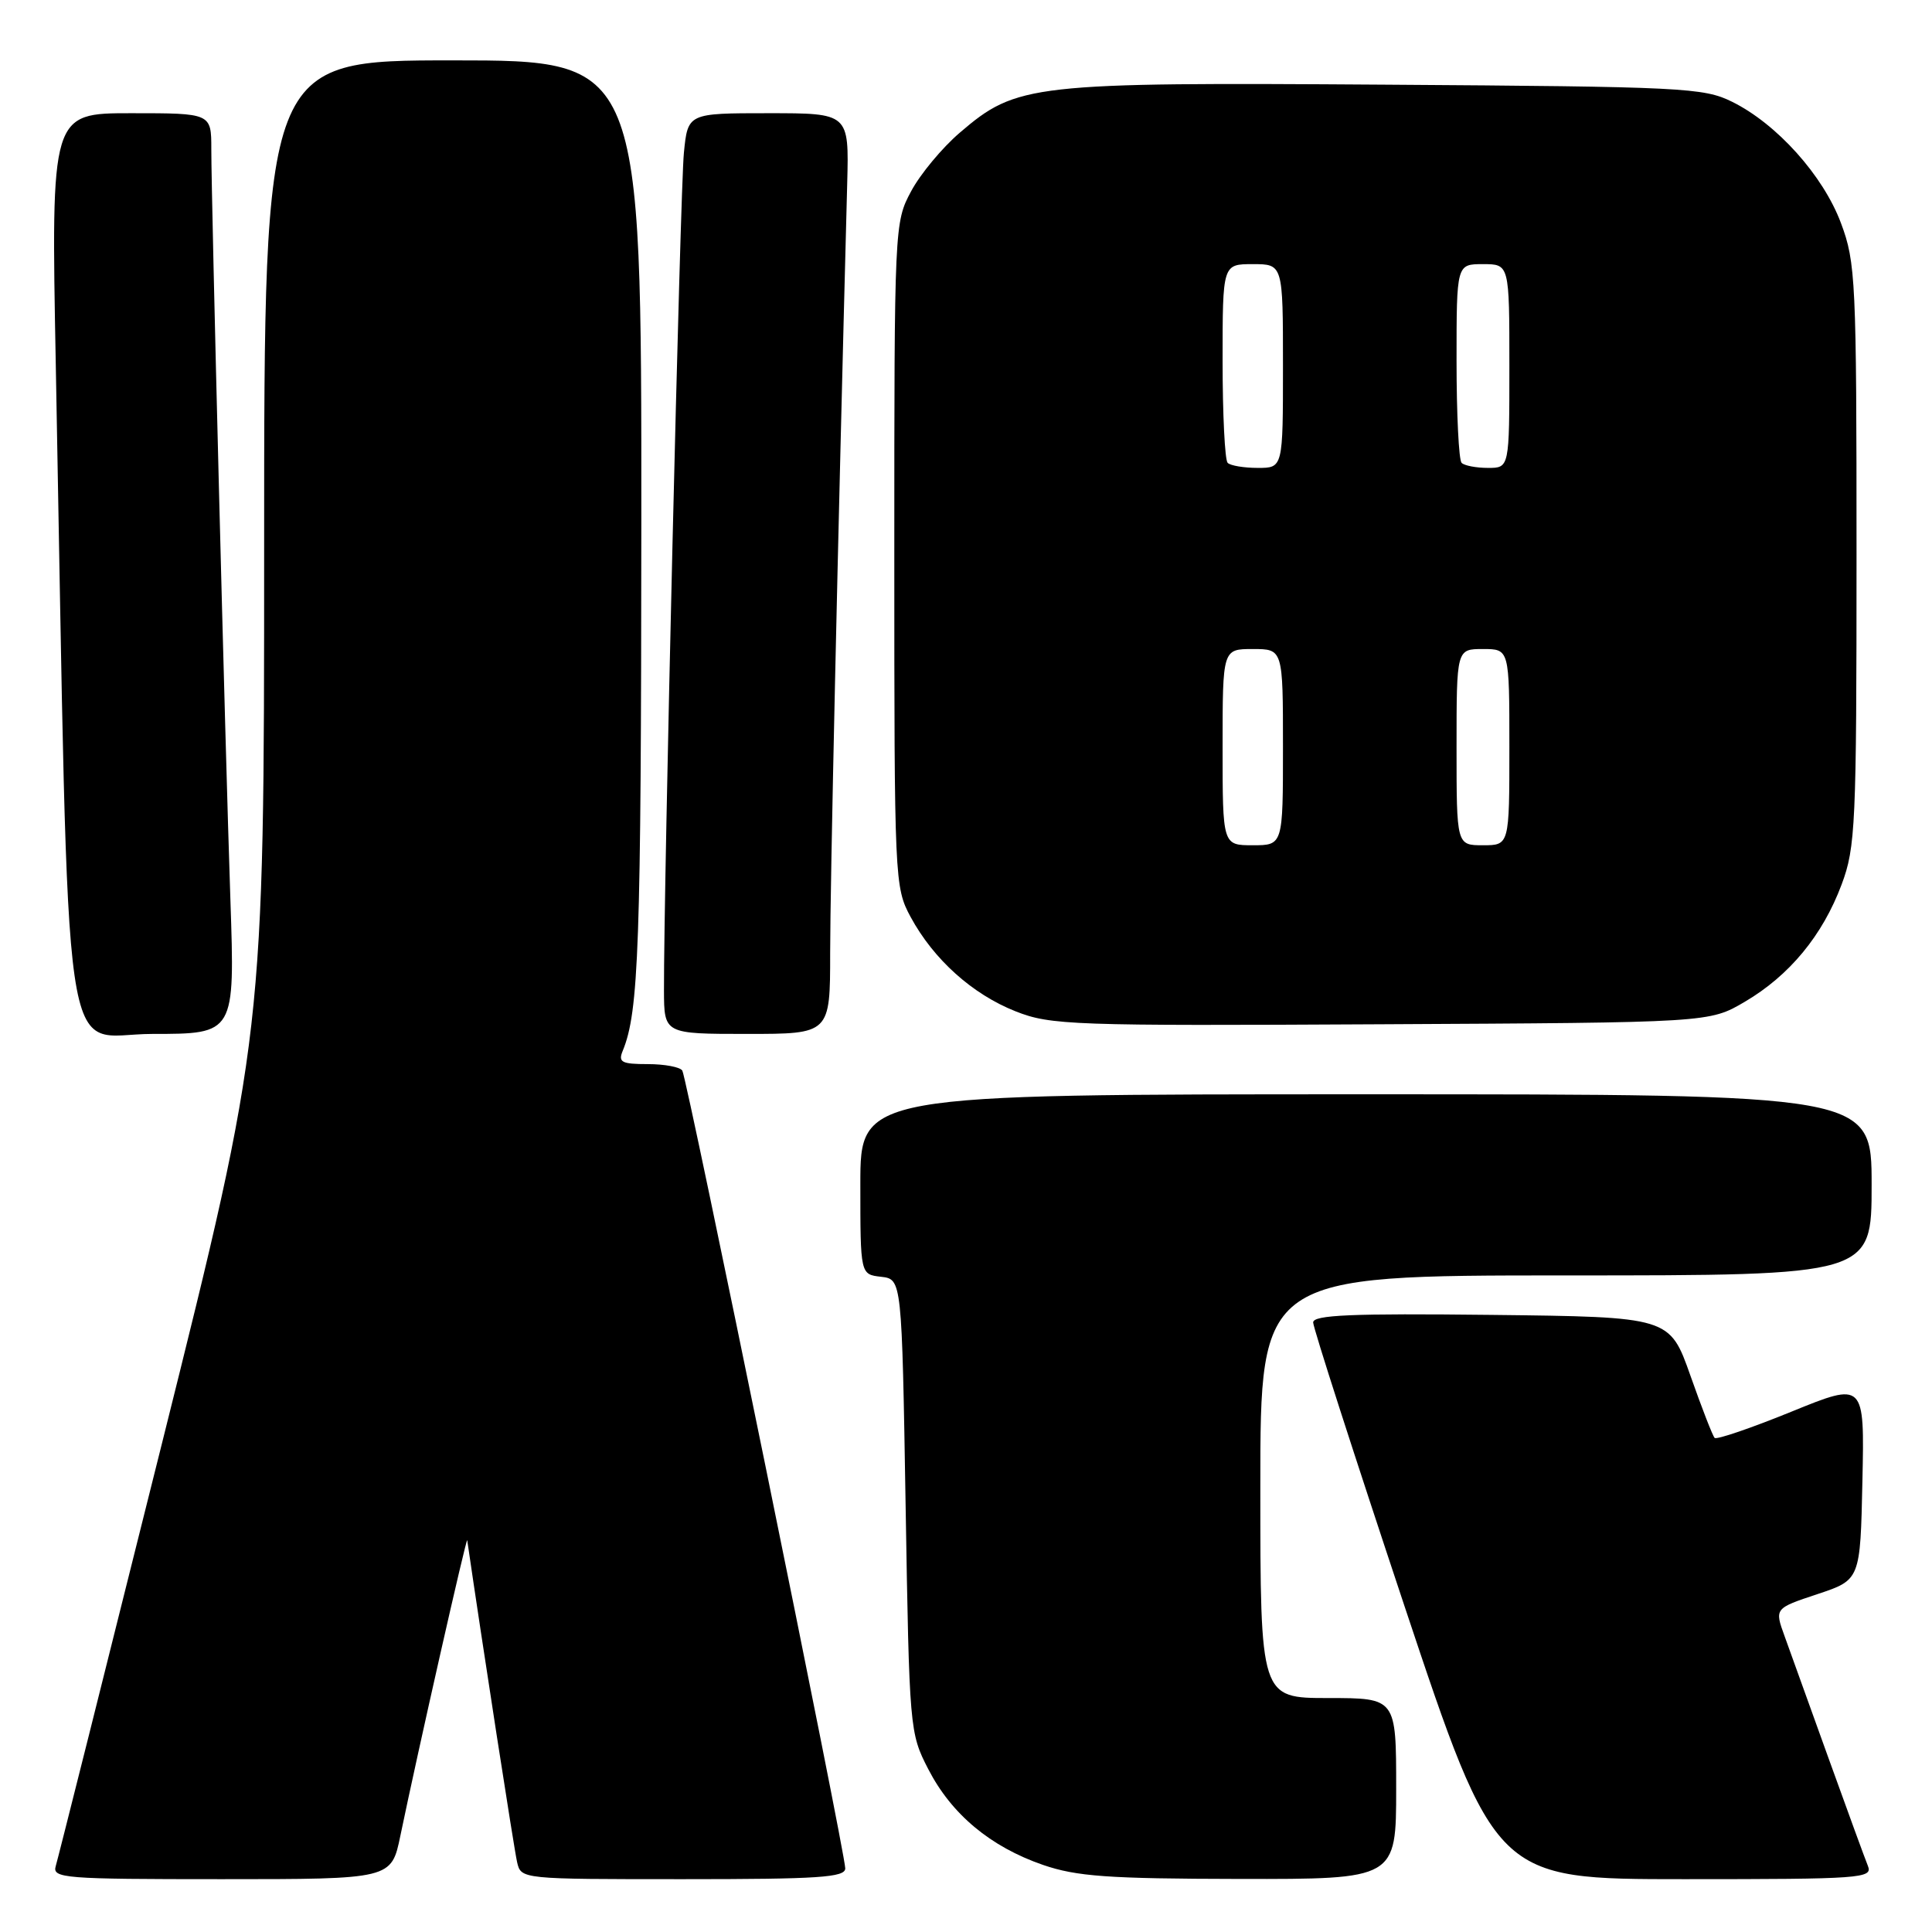 <?xml version="1.0" encoding="UTF-8" standalone="no"?>
<!DOCTYPE svg PUBLIC "-//W3C//DTD SVG 1.1//EN" "http://www.w3.org/Graphics/SVG/1.1/DTD/svg11.dtd" >
<svg xmlns="http://www.w3.org/2000/svg" xmlns:xlink="http://www.w3.org/1999/xlink" version="1.1" viewBox="0 0 256 256">
 <g >
 <path fill="currentColor"
d=" M 53.05 243.25 C 55.37 232.06 61.83 203.51 61.91 204.09 C 63.86 217.51 68.13 245.10 68.52 246.75 C 69.04 249.00 69.06 249.00 90.52 249.00 C 108.48 249.00 112.00 248.77 112.00 247.57 C 112.00 245.50 91.04 142.88 90.41 141.86 C 90.12 141.39 88.06 141.00 85.83 141.00 C 82.37 141.00 81.89 140.75 82.51 139.25 C 84.65 134.06 84.95 125.39 84.98 69.25 C 85.00 8.00 85.00 8.00 60.00 8.00 C 35.00 8.00 35.00 8.00 35.00 72.51 C 35.00 137.03 35.00 137.03 21.46 191.26 C 14.01 221.09 7.68 246.29 7.39 247.25 C 6.90 248.88 8.40 249.00 29.36 249.00 C 51.86 249.00 51.86 249.00 53.05 243.25 Z  M 185.00 237.00 C 185.00 225.00 185.00 225.00 176.00 225.00 C 167.00 225.00 167.00 225.00 167.00 197.00 C 167.00 169.00 167.00 169.00 207.50 169.00 C 248.00 169.00 248.00 169.00 248.00 157.00 C 248.00 145.00 248.00 145.00 181.00 145.00 C 114.00 145.00 114.00 145.00 114.00 156.93 C 114.00 168.87 114.00 168.87 116.75 169.18 C 119.50 169.50 119.50 169.50 120.00 199.53 C 120.49 229.15 120.53 229.63 123.00 234.42 C 126.08 240.40 131.23 244.70 138.20 247.11 C 142.66 248.64 146.80 248.94 164.25 248.97 C 185.00 249.00 185.00 249.00 185.00 237.00 Z  M 247.51 247.25 C 247.12 246.29 244.78 239.88 242.30 233.00 C 239.83 226.12 237.20 218.84 236.47 216.81 C 235.13 213.12 235.13 213.12 240.82 211.23 C 246.50 209.34 246.50 209.34 246.78 196.22 C 247.06 183.11 247.06 183.11 237.36 187.06 C 232.03 189.23 227.46 190.79 227.20 190.53 C 226.94 190.28 225.50 186.56 223.99 182.28 C 221.24 174.50 221.24 174.50 197.62 174.23 C 179.07 174.02 174.00 174.24 174.00 175.23 C 174.00 175.93 179.44 192.81 186.08 212.75 C 198.17 249.00 198.17 249.00 223.19 249.00 C 246.62 249.00 248.17 248.89 247.51 247.25 Z  M 30.53 119.25 C 29.82 98.36 28.00 26.64 28.00 19.76 C 28.00 15.00 28.00 15.00 17.38 15.00 C 6.76 15.00 6.76 15.00 7.39 48.25 C 9.23 146.02 7.93 137.00 20.18 137.00 C 31.13 137.00 31.13 137.00 30.53 119.25 Z  M 110.00 126.25 C 110.00 117.43 110.98 72.94 112.26 24.25 C 112.50 15.00 112.50 15.00 101.82 15.00 C 91.14 15.00 91.14 15.00 90.62 20.25 C 90.13 25.03 87.94 117.65 87.98 131.25 C 88.00 137.00 88.00 137.00 99.00 137.00 C 110.00 137.00 110.00 137.00 110.00 126.25 Z  M 231.18 132.75 C 237.11 129.27 241.50 123.95 244.02 117.21 C 245.87 112.28 246.00 109.35 246.00 73.50 C 246.00 37.14 245.89 34.78 243.94 29.57 C 241.58 23.25 235.44 16.41 229.50 13.48 C 225.74 11.62 223.01 11.48 183.62 11.22 C 136.61 10.90 134.73 11.11 127.19 17.57 C 124.85 19.57 121.93 23.08 120.72 25.36 C 118.52 29.45 118.50 29.99 118.50 73.50 C 118.50 116.70 118.54 117.57 120.66 121.50 C 123.71 127.13 128.84 131.74 134.58 134.01 C 139.22 135.84 141.99 135.94 183.00 135.72 C 226.50 135.50 226.50 135.50 231.18 132.75 Z  M 162.00 99.00 C 162.00 86.00 162.00 86.00 166.00 86.00 C 170.00 86.00 170.00 86.00 170.00 99.00 C 170.00 112.00 170.00 112.00 166.00 112.00 C 162.00 112.00 162.00 112.00 162.00 99.00 Z  M 193.00 99.00 C 193.00 86.00 193.00 86.00 196.50 86.00 C 200.00 86.00 200.00 86.00 200.00 99.00 C 200.00 112.00 200.00 112.00 196.50 112.00 C 193.00 112.00 193.00 112.00 193.00 99.00 Z  M 162.67 61.33 C 162.30 60.97 162.00 54.89 162.00 47.83 C 162.00 35.00 162.00 35.00 166.00 35.00 C 170.00 35.00 170.00 35.00 170.00 48.50 C 170.00 62.00 170.00 62.00 166.67 62.00 C 164.83 62.00 163.03 61.70 162.67 61.33 Z  M 193.67 61.33 C 193.30 60.97 193.00 54.89 193.00 47.83 C 193.00 35.00 193.00 35.00 196.50 35.00 C 200.00 35.00 200.00 35.00 200.00 48.50 C 200.00 62.00 200.00 62.00 197.17 62.00 C 195.61 62.00 194.03 61.70 193.67 61.33 Z "/>
</g>
</svg>